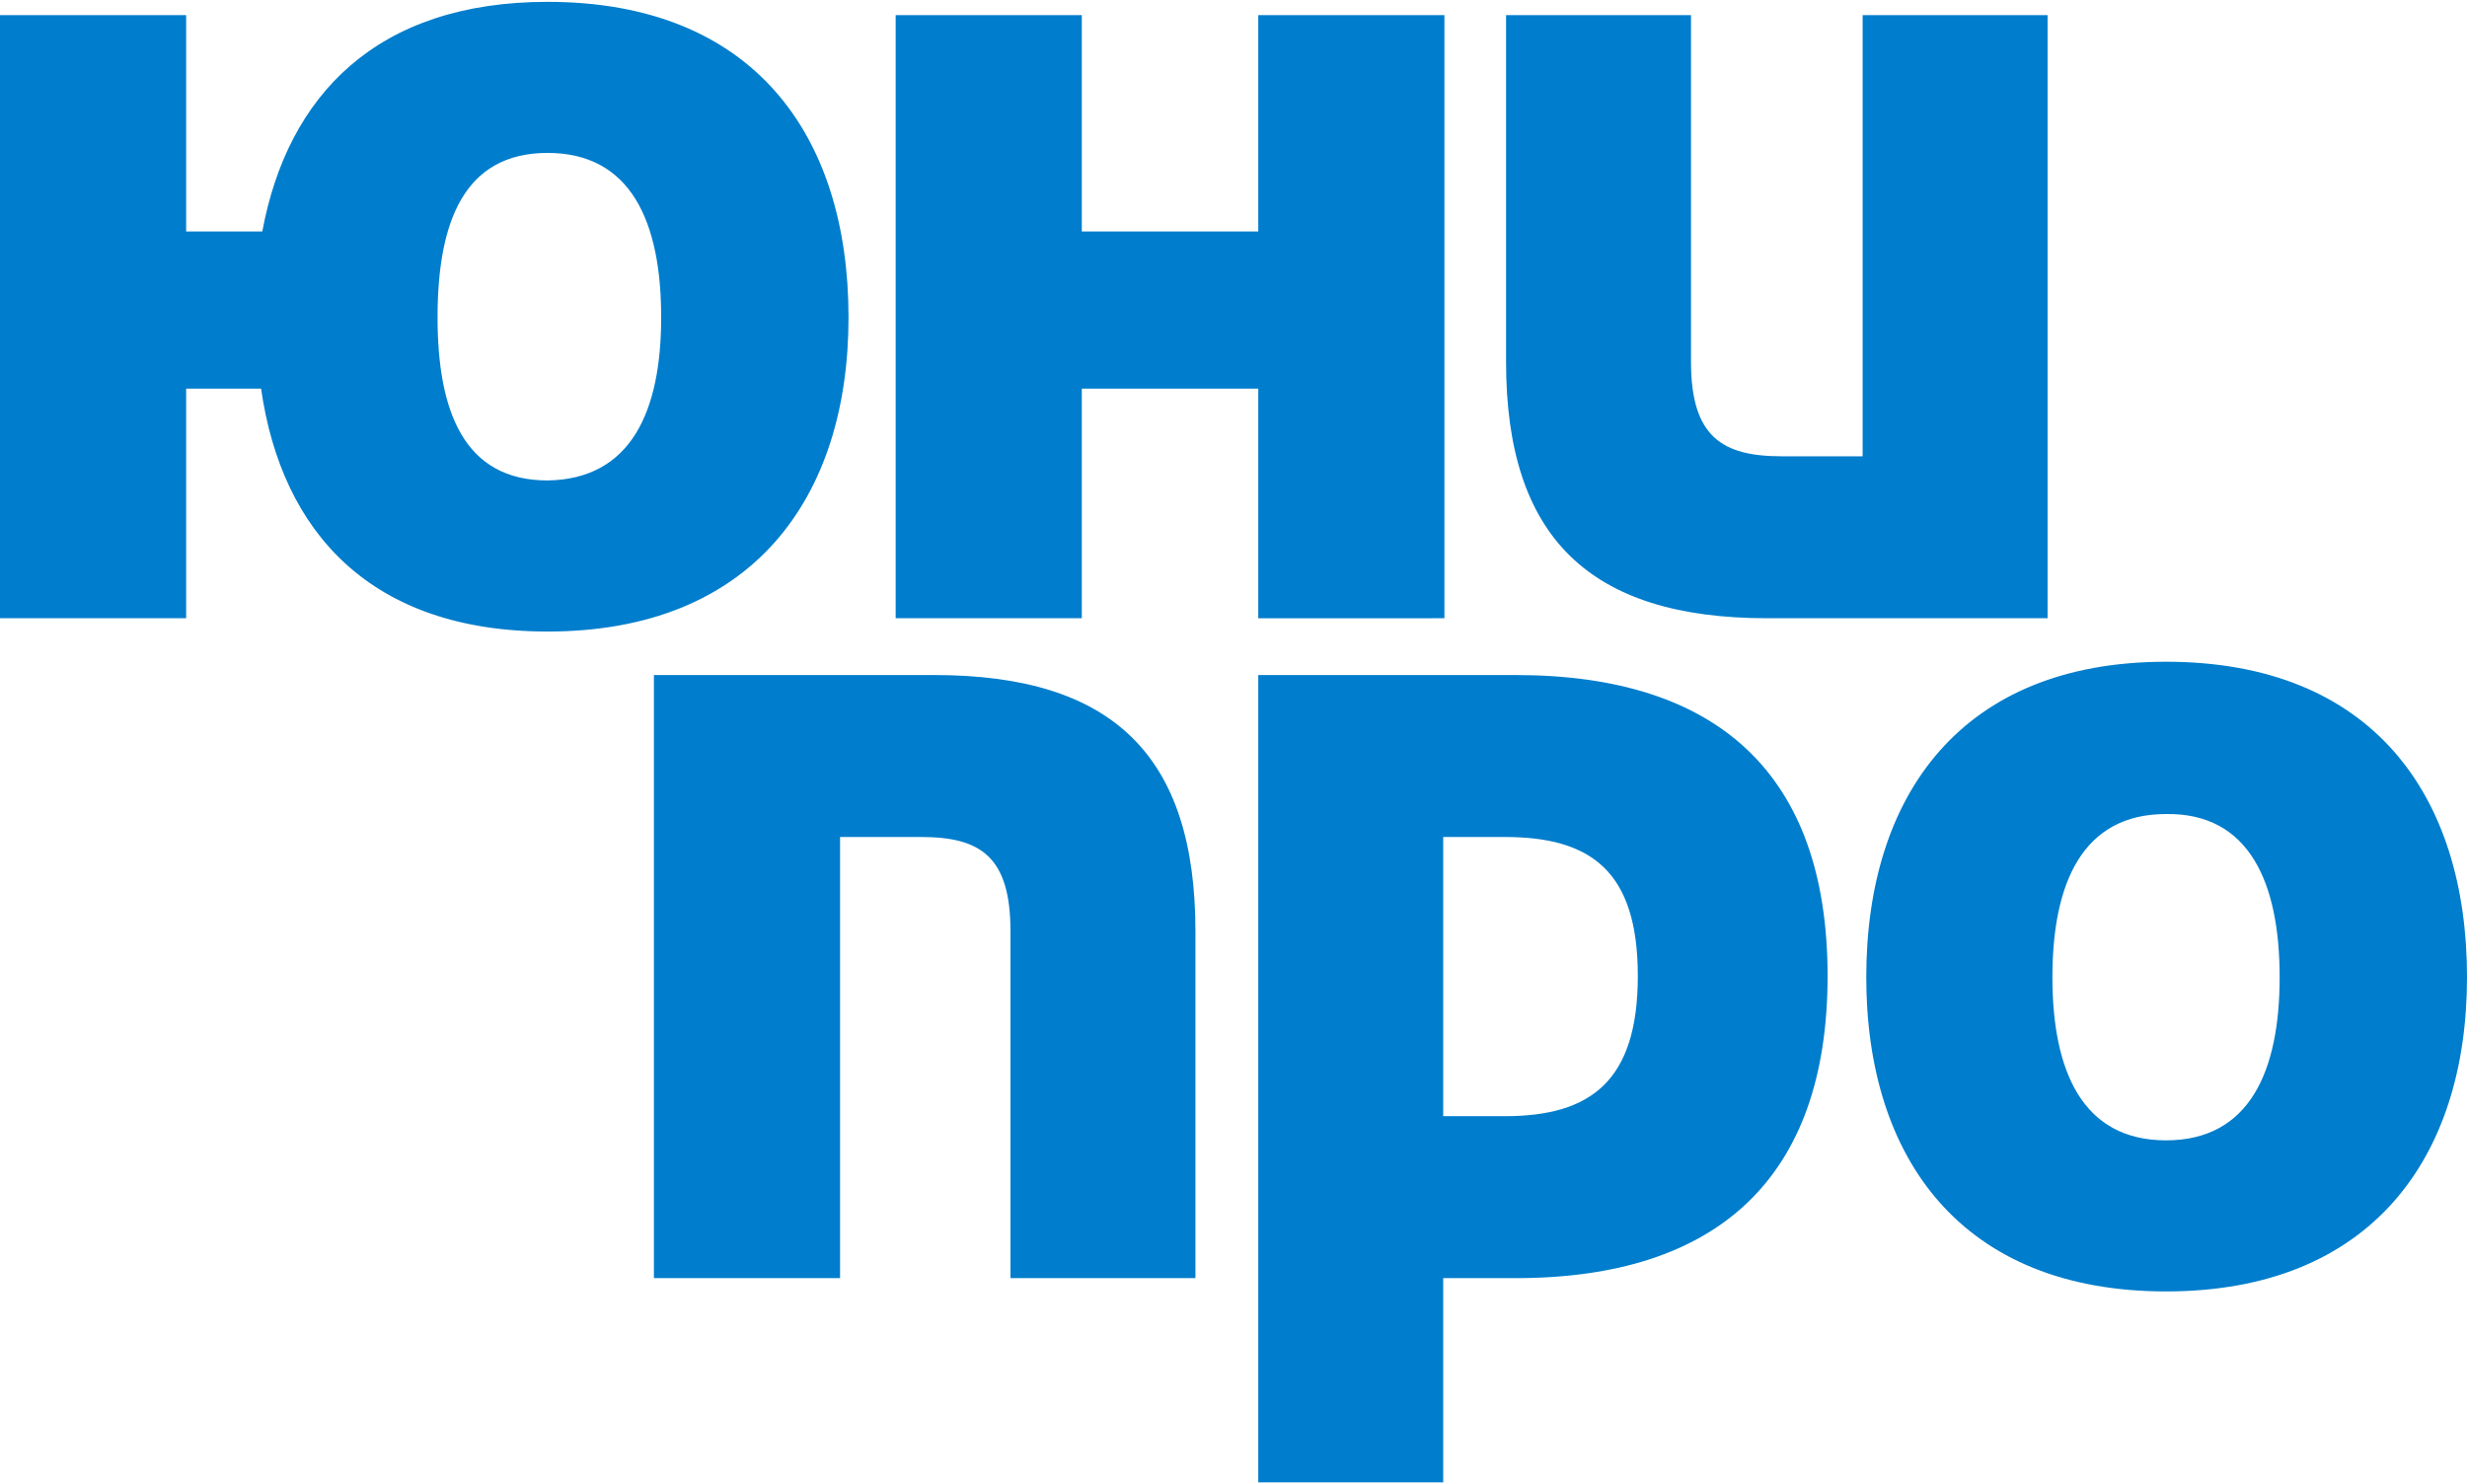 <svg xmlns="http://www.w3.org/2000/svg" width="354" height="213" viewBox="0 0 20.41 12.25" shape-rendering="geometricPrecision" text-rendering="geometricPrecision" image-rendering="optimizeQuality" fill-rule="evenodd" clip-rule="evenodd"><defs><style>.fil0{fill:#007dcc;fill-rule:nonzero}</style></defs><g id="Слой_x0020_1"><g id="_2514834151440"><path class="fil0" d="M14.62 5.1h2.32V.11h-1.53v3.65h-.67c-.49 0-.75-.16-.75-.78V.11h-1.53v2.87c0 1.45.69 2.12 2.16 2.12zM7.73 5.57H5.41v4.99h1.54V6.91h.67c.49 0 .74.16.74.78v2.87h1.53V7.69c0-1.45-.68-2.12-2.16-2.12zM11.95 5.1V.11h-1.54V1.9H8.95V.11H7.41V5.1h1.54V3.2h1.46v1.9zM17.92 9.42c-.69 0-.94-.57-.94-1.35 0-.78.25-1.35.94-1.35.69-.01.94.57.94 1.35 0 .78-.25 1.35-.94 1.35zm0-3.96c-1.69 0-2.48 1.1-2.48 2.61 0 1.5.79 2.6 2.48 2.6s2.49-1.1 2.49-2.6c0-1.51-.79-2.61-2.49-2.61zM4.53 3.96c-.69 0-.91-.57-.91-1.35 0-.79.22-1.36.91-1.36.69 0 .94.57.94 1.36 0 .78-.25 1.34-.94 1.35zm2.49-1.35C7.02 1.1 6.23 0 4.53 0 3.12 0 2.38.77 2.17 1.9h-.63V.11H0V5.1h1.54V3.2h.62c.17 1.19.91 2.01 2.37 2.01 1.69 0 2.49-1.1 2.49-2.6zM12.45 9.22h-.51V6.91h.51c.71 0 1.1.28 1.1 1.15 0 .87-.39 1.16-1.1 1.16zm.09-3.65h-2.13v6.68h1.53v-1.69h.6c1.67 0 2.58-.83 2.58-2.5s-.91-2.49-2.58-2.49z"/></g></g></svg>